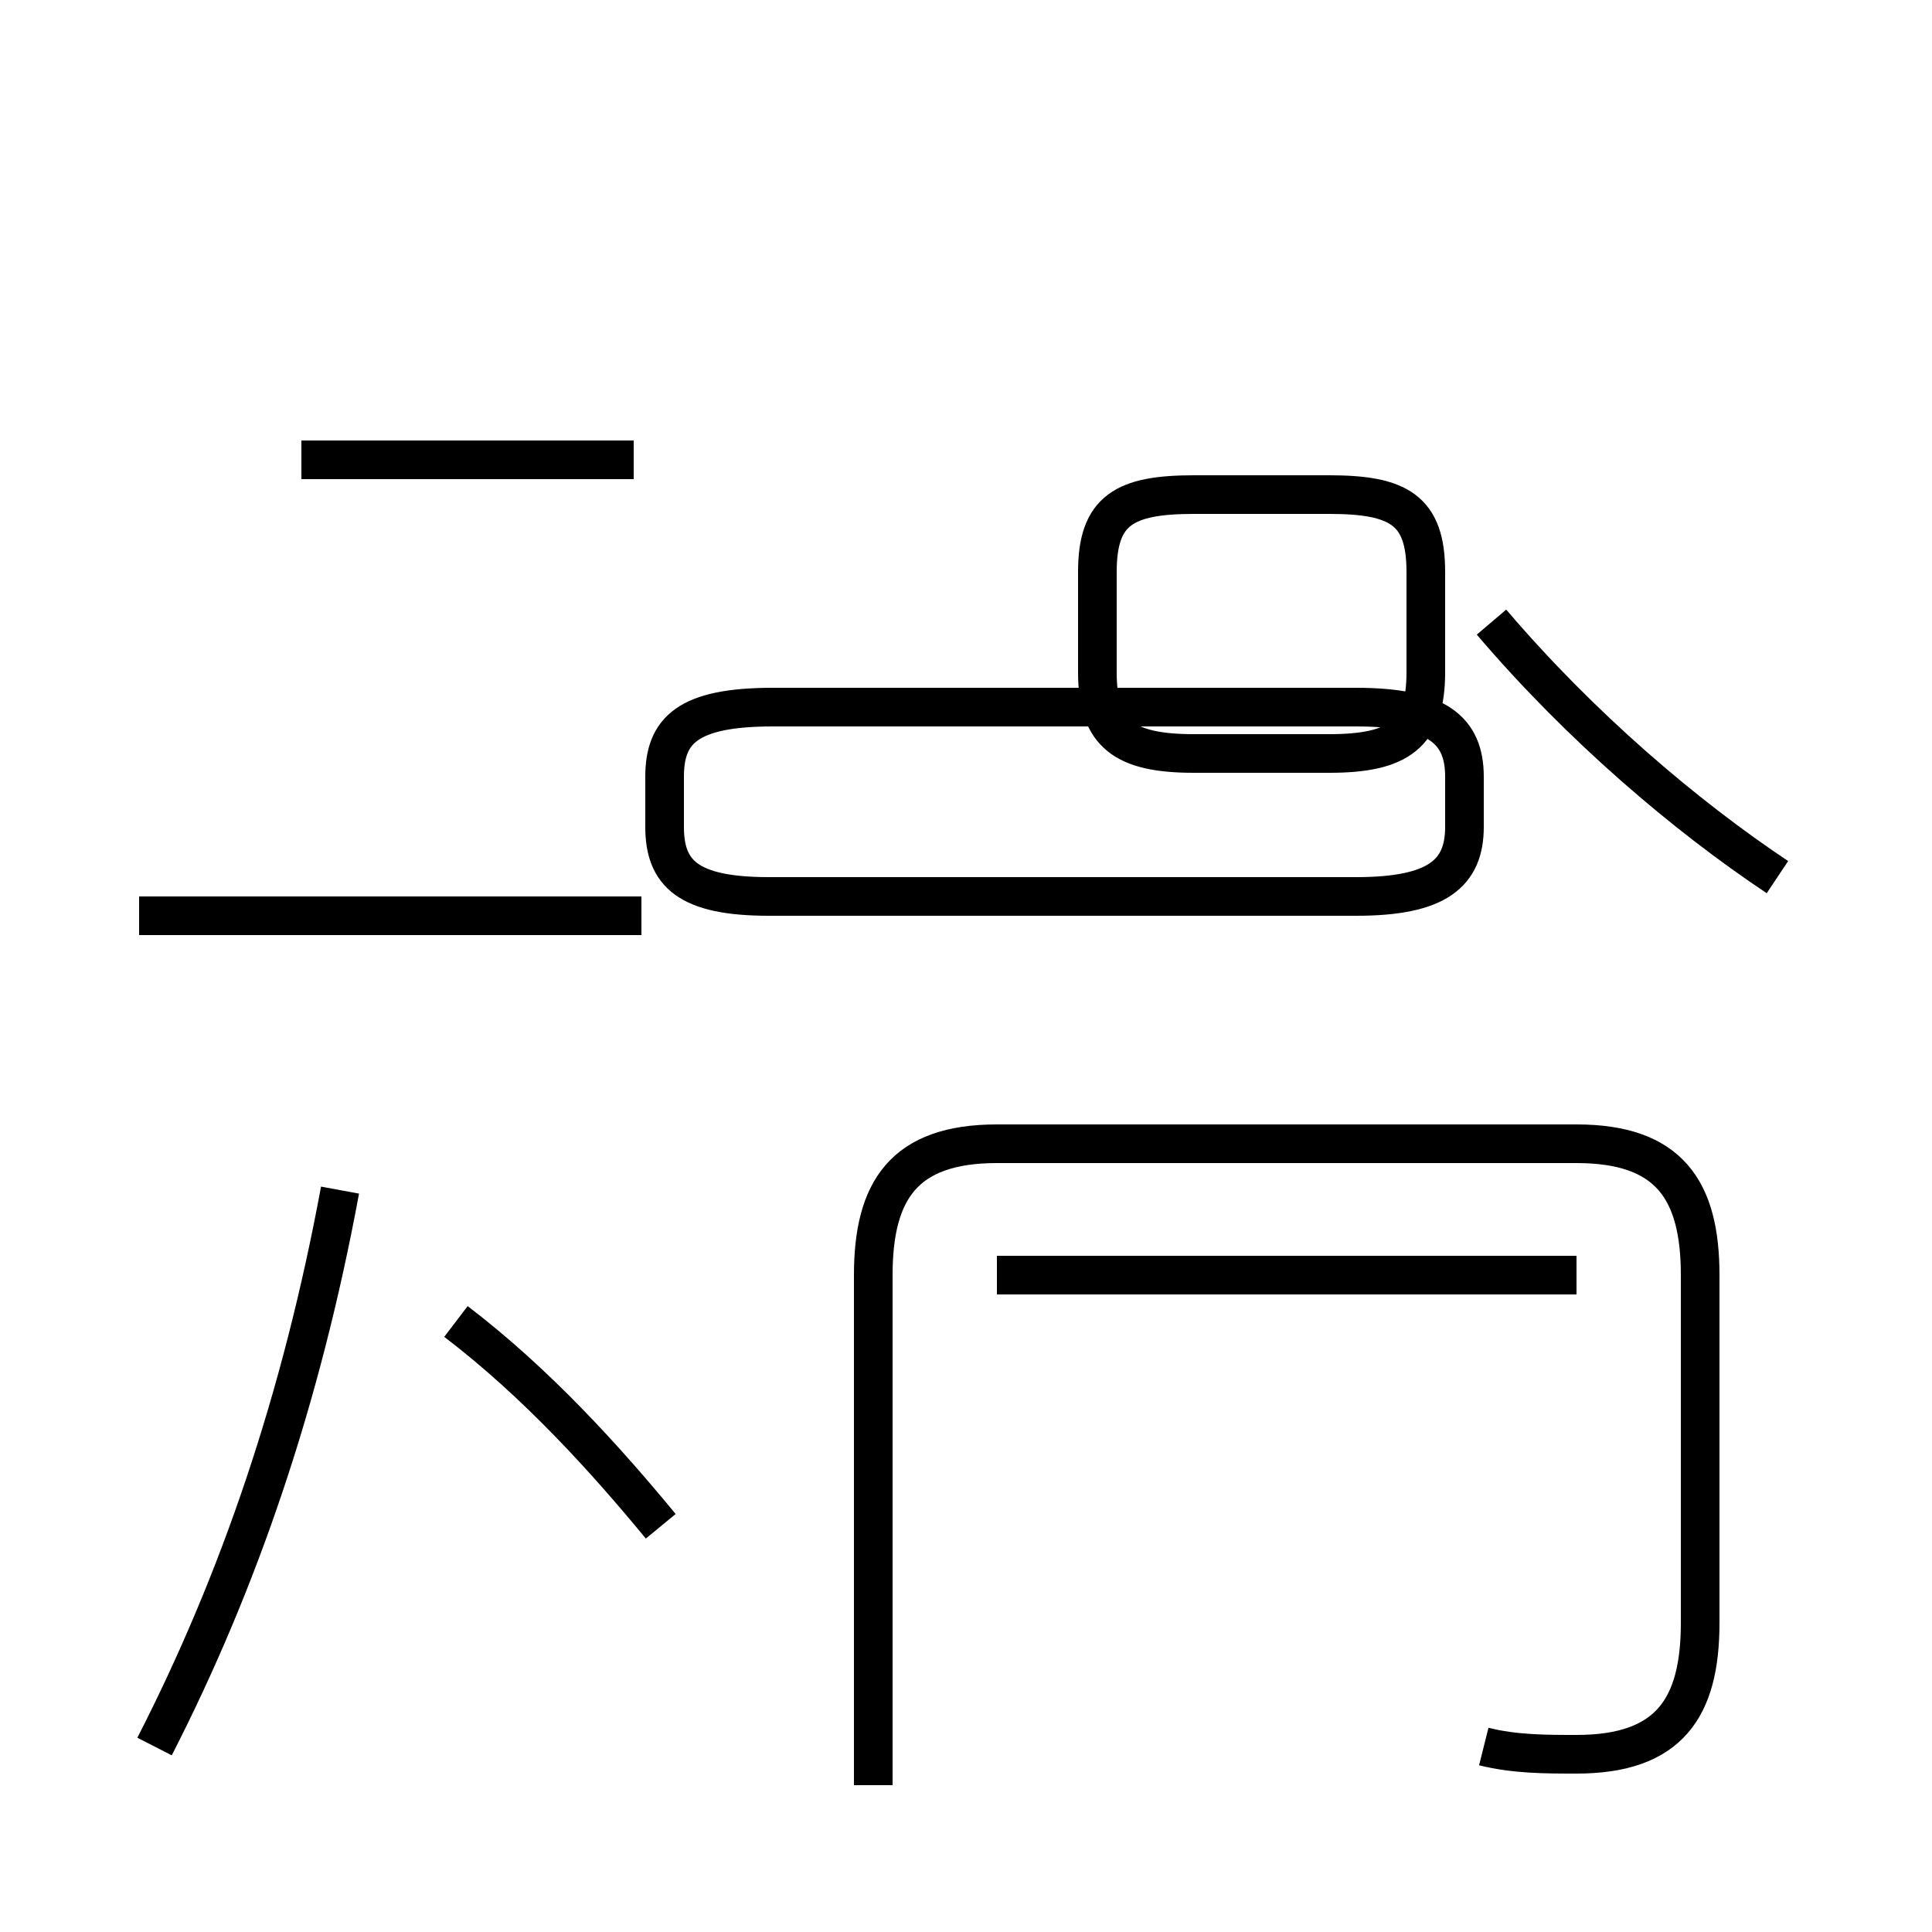 <?xml version='1.0' encoding='utf8'?>
<svg viewBox="0.0 -44.0 50.0 50.0" version="1.1" xmlns="http://www.w3.org/2000/svg">
<rect x="0.0" y="-44.0" width="50.0" height="50.0" fill="#808080" stroke="none"/>
<rect x="-1000" y="-1000" width="2000" height="2000" stroke="white" fill="white"/>
<g style="fill:none; stroke:#000000;  stroke-width:1">
<path d="M 30.9 31.2 L 34.4 31.2 C 36.2 31.2 36.9 30.8 36.9 29.2 L 36.9 26.6 C 36.9 25.0 36.2 24.5 34.4 24.5 L 30.9 24.5 C 29.1 24.5 28.4 25.0 28.4 26.6 L 28.4 29.2 C 28.4 30.8 29.1 31.2 30.9 31.2 Z M 46.0 21.3 C 43.6 22.9 40.9 25.2 38.6 27.9 M 20.0 20.8 L 35.1 20.8 C 37.2 20.8 37.9 21.4 37.9 22.6 L 37.9 23.9 C 37.9 25.1 37.2 25.7 35.1 25.7 L 20.0 25.7 C 17.8 25.7 17.2 25.1 17.2 23.9 L 17.2 22.6 C 17.2 21.4 17.8 20.8 19.9 20.8 Z M 16.4 32.1 L 7.8 32.1 M 4.0 -1.2 C 6.2 3.1 7.8 7.8 8.8 13.2 M 16.6 20.3 L 3.6 20.3 M 17.1 4.5 C 15.7 6.2 13.9 8.2 11.8 9.8 M 40.8 11.0 L 25.8 11.0 M 38.4 -1.2 C 39.2 -1.4 40.0 -1.4 40.8 -1.4 C 43.2 -1.4 44.0 -0.2 44.0 2.0 L 44.0 11.0 C 44.0 13.2 43.2 14.4 40.8 14.4 L 25.8 14.4 C 23.4 14.4 22.6 13.2 22.6 11.0 L 22.6 -2.2 " transform="scale(1, -1)" />
</g>
</svg>